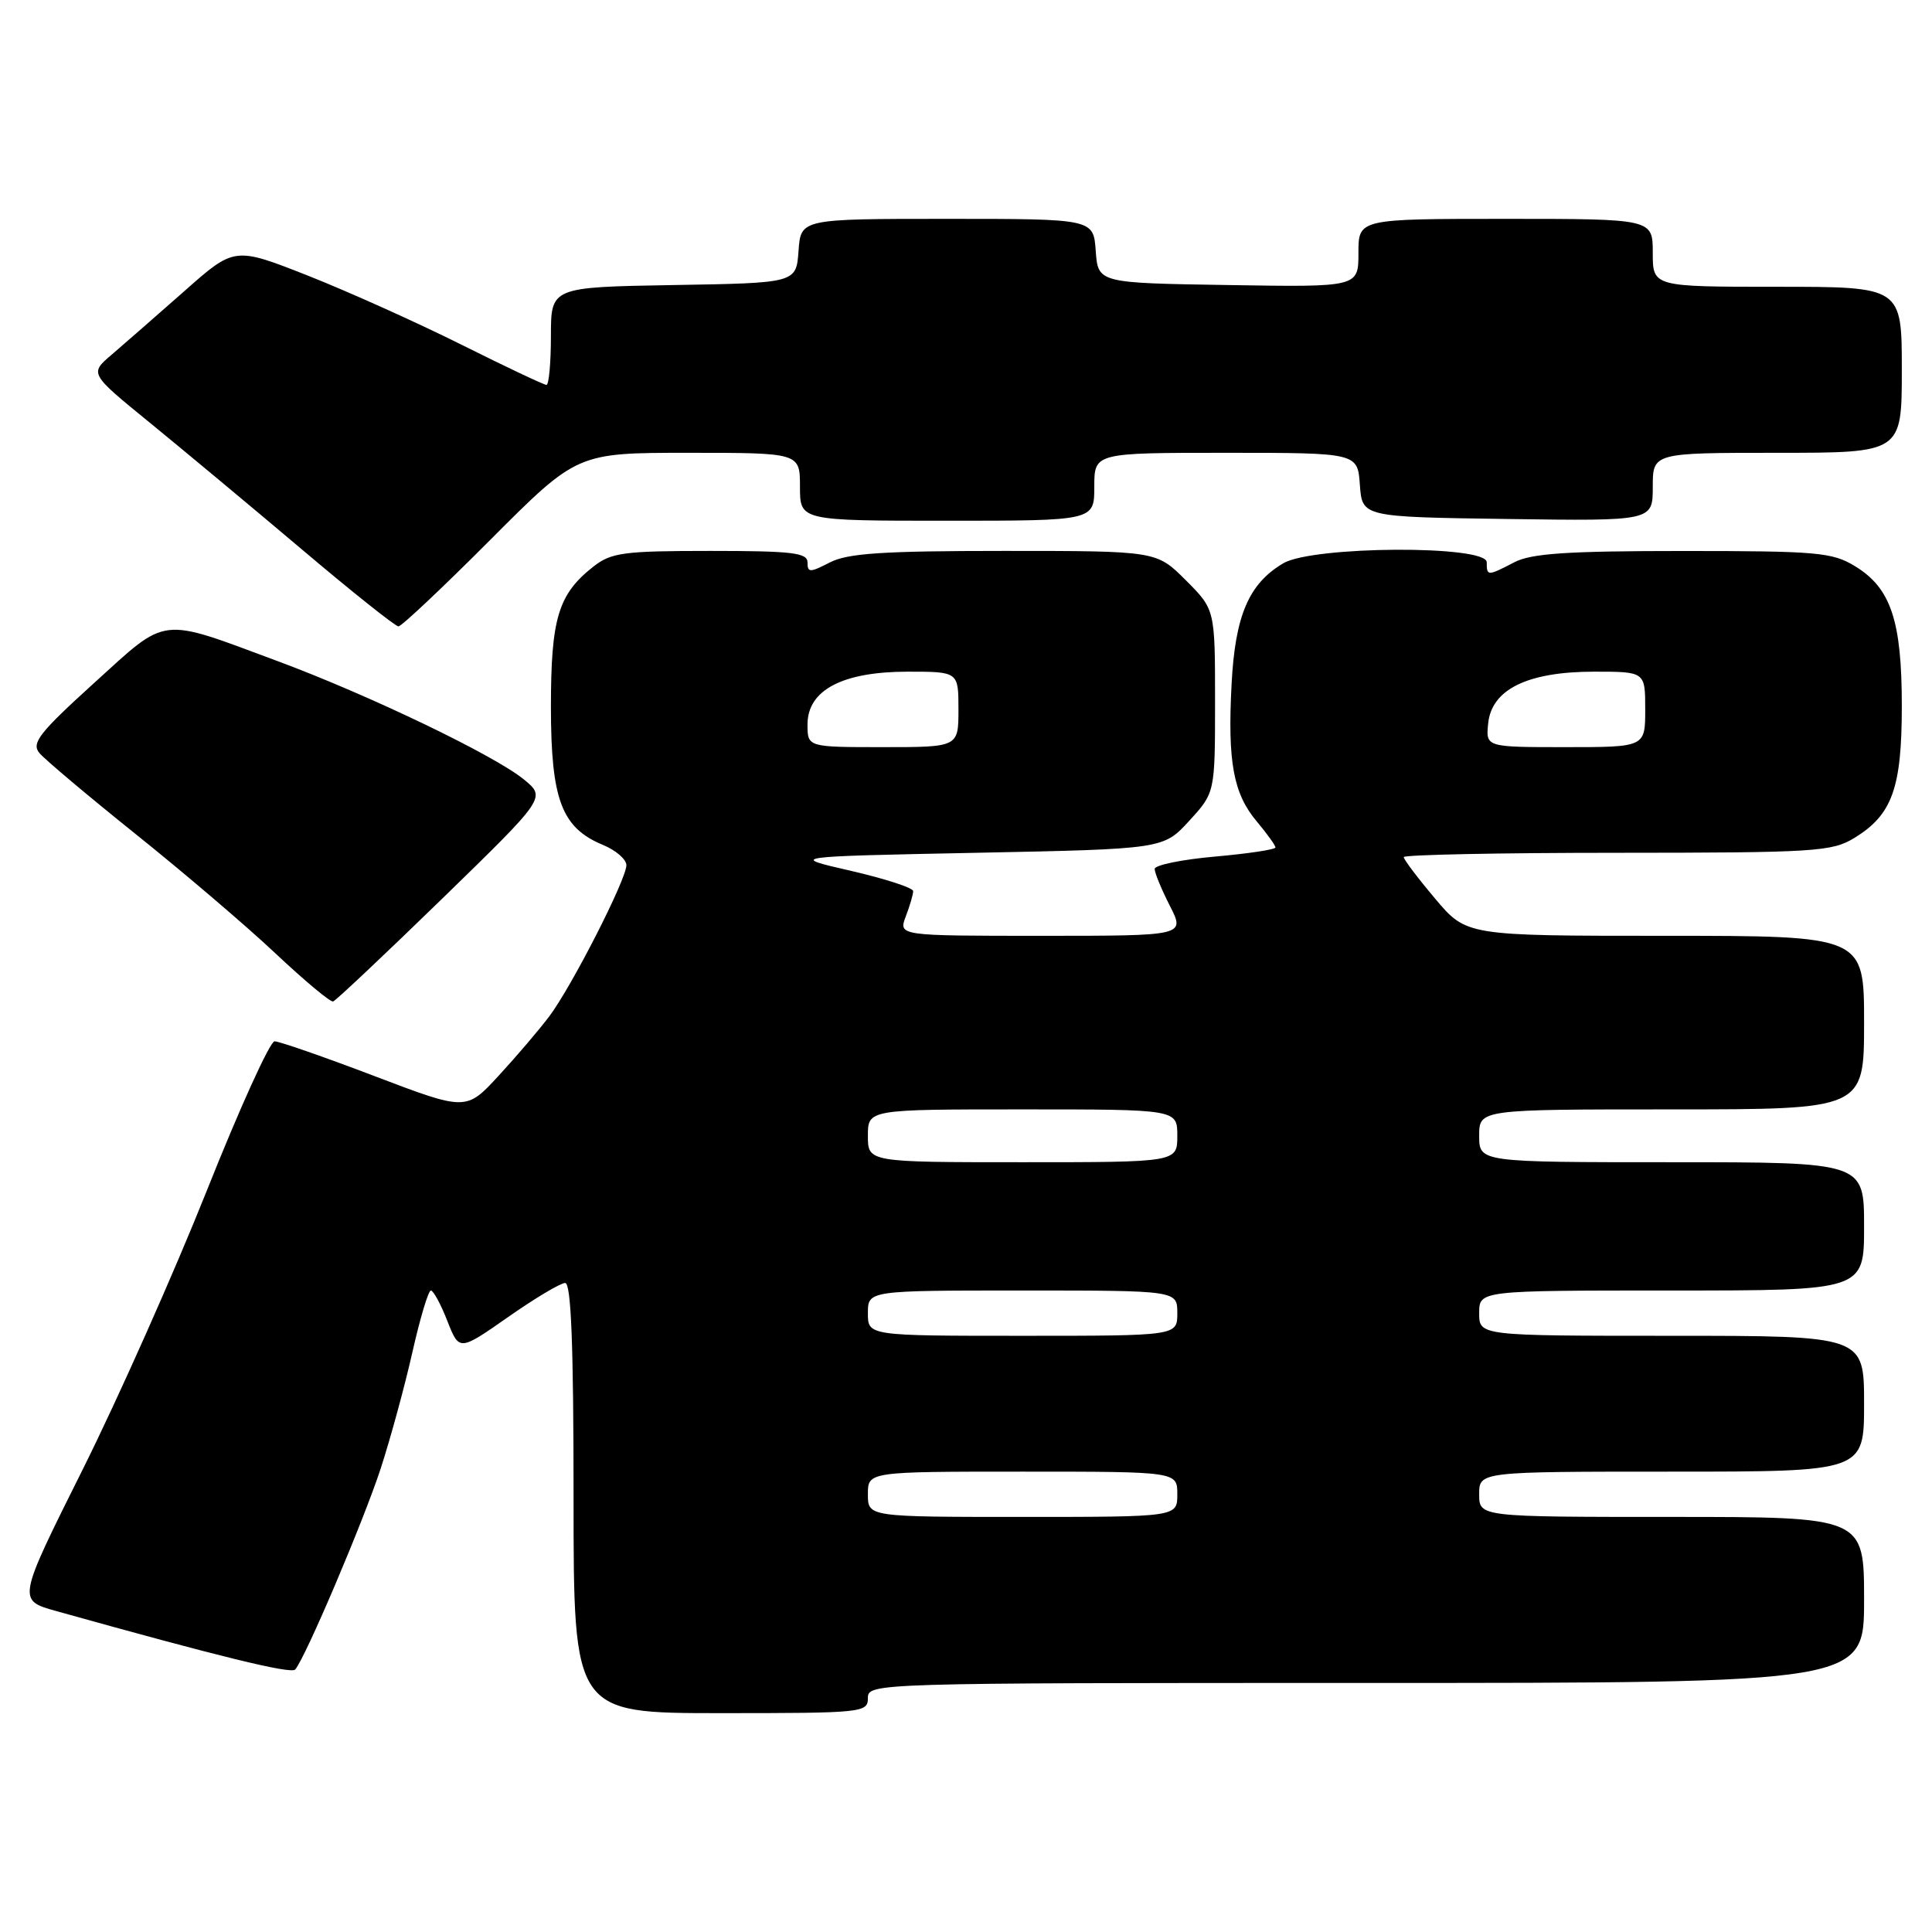 <?xml version="1.0" encoding="UTF-8" standalone="no"?>
<!DOCTYPE svg PUBLIC "-//W3C//DTD SVG 1.1//EN" "http://www.w3.org/Graphics/SVG/1.1/DTD/svg11.dtd" >
<svg xmlns="http://www.w3.org/2000/svg" xmlns:xlink="http://www.w3.org/1999/xlink" version="1.1" viewBox="0 0 256 256">
 <g >
 <path fill="currentColor"
d=" M 115.00 225.00 C 115.00 223.02 115.67 223.00 181.00 223.00 C 247.00 223.00 247.00 223.00 247.00 212.00 C 247.00 201.00 247.00 201.00 221.50 201.00 C 196.00 201.00 196.00 201.00 196.00 198.00 C 196.00 195.00 196.00 195.00 221.50 195.00 C 247.00 195.00 247.00 195.00 247.00 186.00 C 247.00 177.00 247.00 177.00 221.50 177.00 C 196.00 177.00 196.00 177.00 196.00 174.00 C 196.00 171.00 196.00 171.00 221.50 171.00 C 247.00 171.00 247.00 171.00 247.00 162.50 C 247.00 154.00 247.00 154.00 221.50 154.00 C 196.00 154.00 196.00 154.00 196.00 150.50 C 196.00 147.00 196.00 147.00 221.50 147.00 C 247.00 147.00 247.00 147.00 247.00 135.50 C 247.00 124.00 247.00 124.00 220.66 124.00 C 194.31 124.00 194.31 124.00 190.16 119.07 C 187.87 116.36 186.00 113.88 186.00 113.57 C 186.00 113.26 198.71 113.00 214.25 113.00 C 240.50 112.99 242.73 112.85 245.70 111.04 C 250.73 107.97 252.00 104.44 252.00 93.52 C 252.00 82.25 250.55 77.92 245.81 75.03 C 242.79 73.18 240.80 73.01 223.00 73.01 C 207.65 73.01 202.89 73.33 200.64 74.51 C 197.10 76.35 197.00 76.35 197.00 74.50 C 197.00 72.21 173.94 72.33 170.04 74.64 C 165.47 77.34 163.66 81.56 163.19 90.67 C 162.65 100.96 163.42 105.16 166.54 108.86 C 167.89 110.47 169.00 112.01 169.00 112.29 C 169.00 112.57 165.40 113.11 161.00 113.50 C 156.60 113.89 153.00 114.63 153.00 115.14 C 153.00 115.66 153.91 117.86 155.02 120.04 C 157.04 124.00 157.04 124.00 138.05 124.00 C 119.05 124.00 119.05 124.00 120.02 121.43 C 120.56 120.02 121.00 118.51 121.00 118.08 C 121.00 117.64 117.29 116.44 112.75 115.39 C 104.50 113.50 104.50 113.50 129.33 113.00 C 154.16 112.50 154.16 112.50 157.58 108.76 C 161.00 105.03 161.00 105.03 161.00 92.90 C 161.00 80.76 161.00 80.76 157.12 76.88 C 153.24 73.00 153.24 73.00 133.07 73.00 C 116.95 73.00 112.31 73.31 109.95 74.53 C 107.31 75.89 107.00 75.89 107.00 74.53 C 107.00 73.24 105.00 73.00 94.13 73.00 C 82.60 73.00 80.99 73.22 78.61 75.09 C 73.96 78.75 73.00 81.94 73.00 93.70 C 73.01 105.96 74.41 109.68 79.88 111.95 C 81.60 112.66 83.00 113.87 83.00 114.64 C 83.00 116.52 75.77 130.69 72.79 134.66 C 71.48 136.40 68.47 139.94 66.09 142.52 C 61.77 147.21 61.77 147.21 49.63 142.59 C 42.96 140.05 37.00 137.98 36.38 137.98 C 35.77 137.99 31.73 146.89 27.41 157.75 C 23.08 168.61 15.67 185.27 10.93 194.77 C 2.31 212.03 2.31 212.03 7.40 213.46 C 29.12 219.53 38.55 221.84 39.11 221.22 C 40.43 219.75 48.15 201.60 50.45 194.57 C 51.75 190.57 53.64 183.64 54.65 179.15 C 55.66 174.67 56.76 171.00 57.09 171.00 C 57.42 171.00 58.41 172.81 59.27 175.02 C 60.85 179.04 60.85 179.04 67.32 174.52 C 70.87 172.03 74.28 170.00 74.89 170.00 C 75.68 170.00 76.00 178.27 76.00 198.50 C 76.00 227.00 76.00 227.00 95.50 227.00 C 114.33 227.00 115.00 226.93 115.00 225.00 Z  M 58.57 119.10 C 72.35 105.69 72.35 105.69 69.43 103.29 C 65.53 100.09 48.86 92.08 36.70 87.57 C 20.97 81.73 22.31 81.57 12.48 90.49 C 5.19 97.11 4.13 98.46 5.22 99.78 C 5.93 100.63 11.68 105.47 18.00 110.54 C 24.33 115.61 32.66 122.71 36.50 126.33 C 40.35 129.95 43.79 132.82 44.14 132.70 C 44.50 132.59 50.99 126.47 58.57 119.10 Z  M 65.00 71.50 C 76.47 60.00 76.47 60.00 91.23 60.00 C 106.00 60.00 106.00 60.00 106.00 64.50 C 106.00 69.00 106.00 69.00 125.50 69.00 C 145.00 69.00 145.00 69.00 145.00 64.50 C 145.00 60.00 145.00 60.00 162.44 60.00 C 179.89 60.00 179.89 60.00 180.19 64.25 C 180.50 68.50 180.50 68.50 199.75 68.77 C 219.00 69.04 219.00 69.04 219.00 64.52 C 219.00 60.00 219.00 60.00 235.50 60.00 C 252.00 60.00 252.00 60.00 252.00 49.00 C 252.00 38.00 252.00 38.00 235.50 38.00 C 219.00 38.00 219.00 38.00 219.00 33.50 C 219.00 29.00 219.00 29.00 199.50 29.00 C 180.00 29.00 180.00 29.00 180.00 33.52 C 180.00 38.05 180.00 38.05 162.75 37.77 C 145.50 37.50 145.50 37.50 145.19 33.25 C 144.89 29.00 144.89 29.00 125.50 29.00 C 106.11 29.00 106.11 29.00 105.81 33.25 C 105.50 37.50 105.50 37.50 89.25 37.77 C 73.00 38.05 73.00 38.05 73.00 44.52 C 73.00 48.09 72.73 51.00 72.41 51.00 C 72.08 51.00 67.02 48.61 61.16 45.68 C 55.29 42.75 46.13 38.63 40.79 36.52 C 31.07 32.69 31.07 32.69 24.40 38.60 C 20.73 41.84 16.40 45.62 14.79 47.00 C 11.86 49.50 11.86 49.50 19.84 56.00 C 24.22 59.58 33.27 67.11 39.94 72.75 C 46.60 78.39 52.39 83.00 52.80 83.00 C 53.20 83.00 58.69 77.83 65.00 71.50 Z  M 115.00 198.00 C 115.00 195.00 115.00 195.00 135.50 195.00 C 156.00 195.00 156.00 195.00 156.00 198.00 C 156.00 201.00 156.00 201.00 135.50 201.00 C 115.00 201.00 115.00 201.00 115.00 198.00 Z  M 115.00 174.00 C 115.00 171.00 115.00 171.00 135.50 171.00 C 156.00 171.00 156.00 171.00 156.00 174.00 C 156.00 177.00 156.00 177.00 135.50 177.00 C 115.00 177.00 115.00 177.00 115.00 174.00 Z  M 115.00 150.50 C 115.00 147.00 115.00 147.00 135.50 147.00 C 156.00 147.00 156.00 147.00 156.00 150.50 C 156.00 154.00 156.00 154.00 135.50 154.00 C 115.00 154.00 115.00 154.00 115.00 150.50 Z  M 107.00 95.99 C 107.00 91.44 111.62 89.01 120.25 89.00 C 127.00 89.00 127.00 89.00 127.00 94.00 C 127.00 99.00 127.00 99.00 117.00 99.00 C 107.00 99.00 107.00 99.00 107.00 95.99 Z  M 197.19 95.86 C 197.64 91.34 202.43 89.00 211.23 89.00 C 218.00 89.00 218.00 89.00 218.00 94.00 C 218.00 99.00 218.00 99.00 207.44 99.00 C 196.87 99.00 196.87 99.00 197.19 95.86 Z "/>
</g>
</svg>